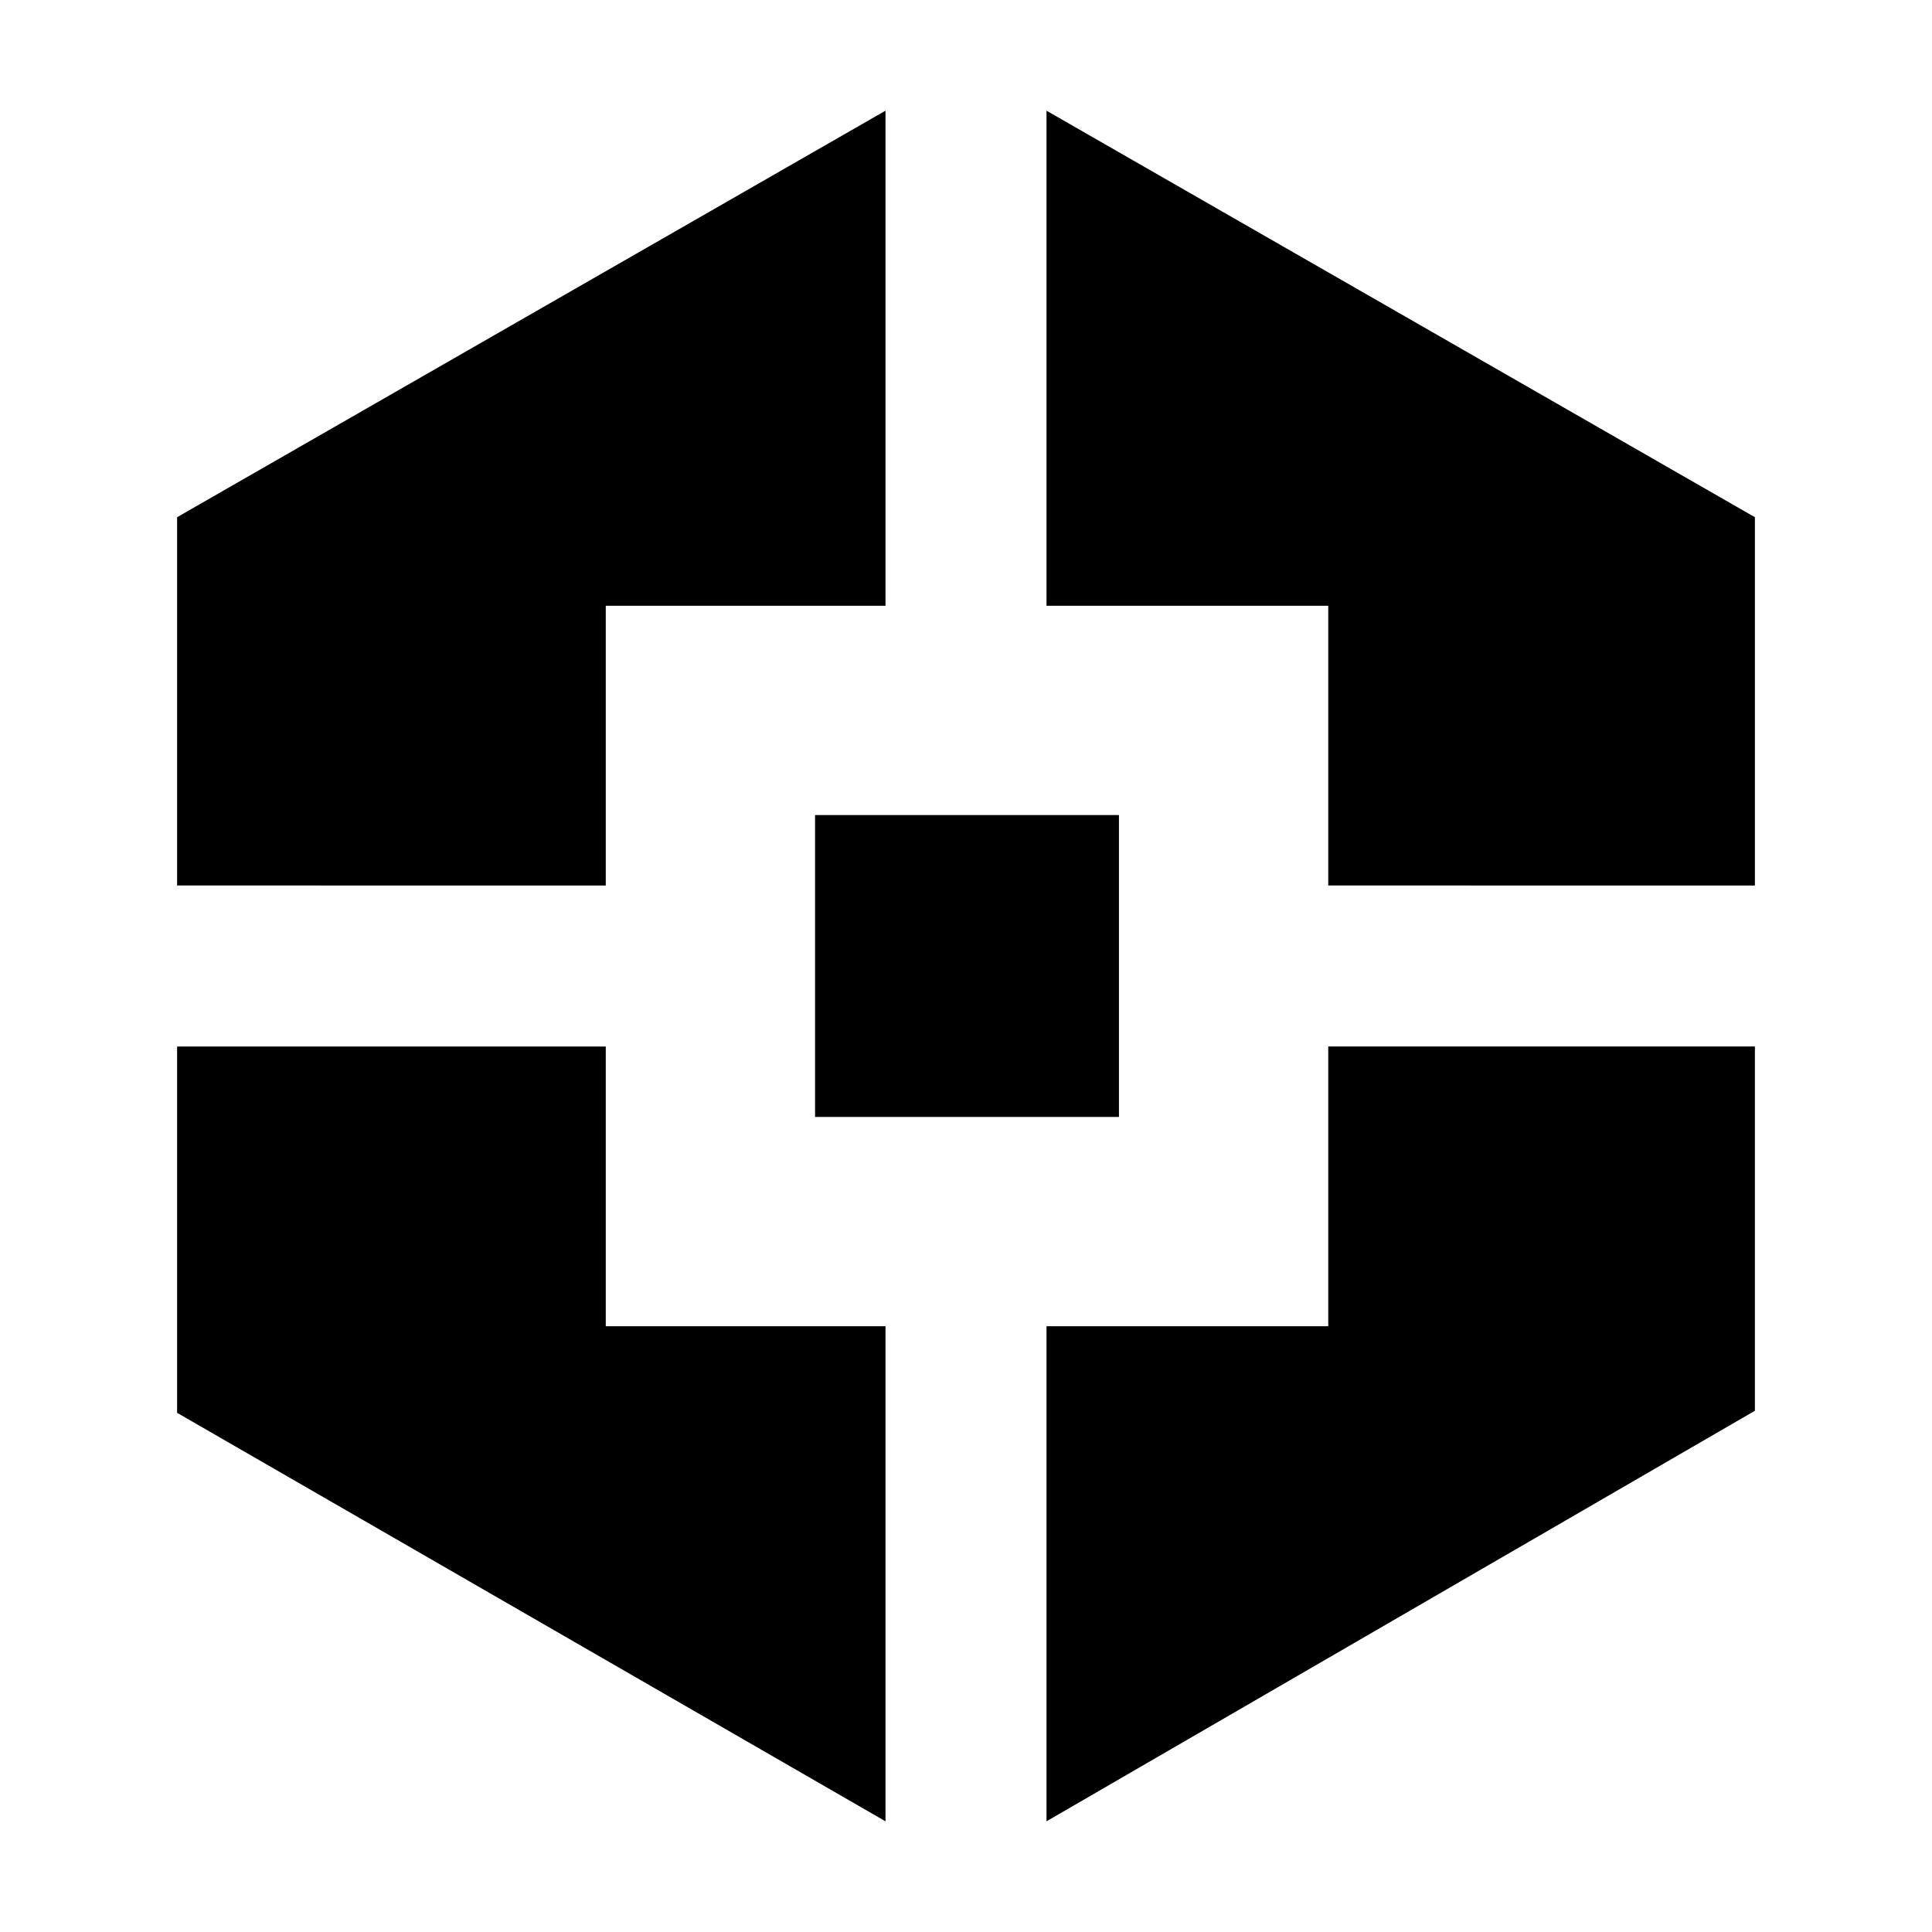 <svg xmlns="http://www.w3.org/2000/svg" height="24" viewBox="0 -960 960 960" width="24"><path d="M440-55 88-257.98V-440h213v139h139v246ZM88-520v-183l352-202v246H301v139H88Zm317 115v-150h151v150H405ZM520-55v-246h140v-139h212v181L520-55Zm140-465v-139H520v-246l352 202v183H660Z"/></svg>